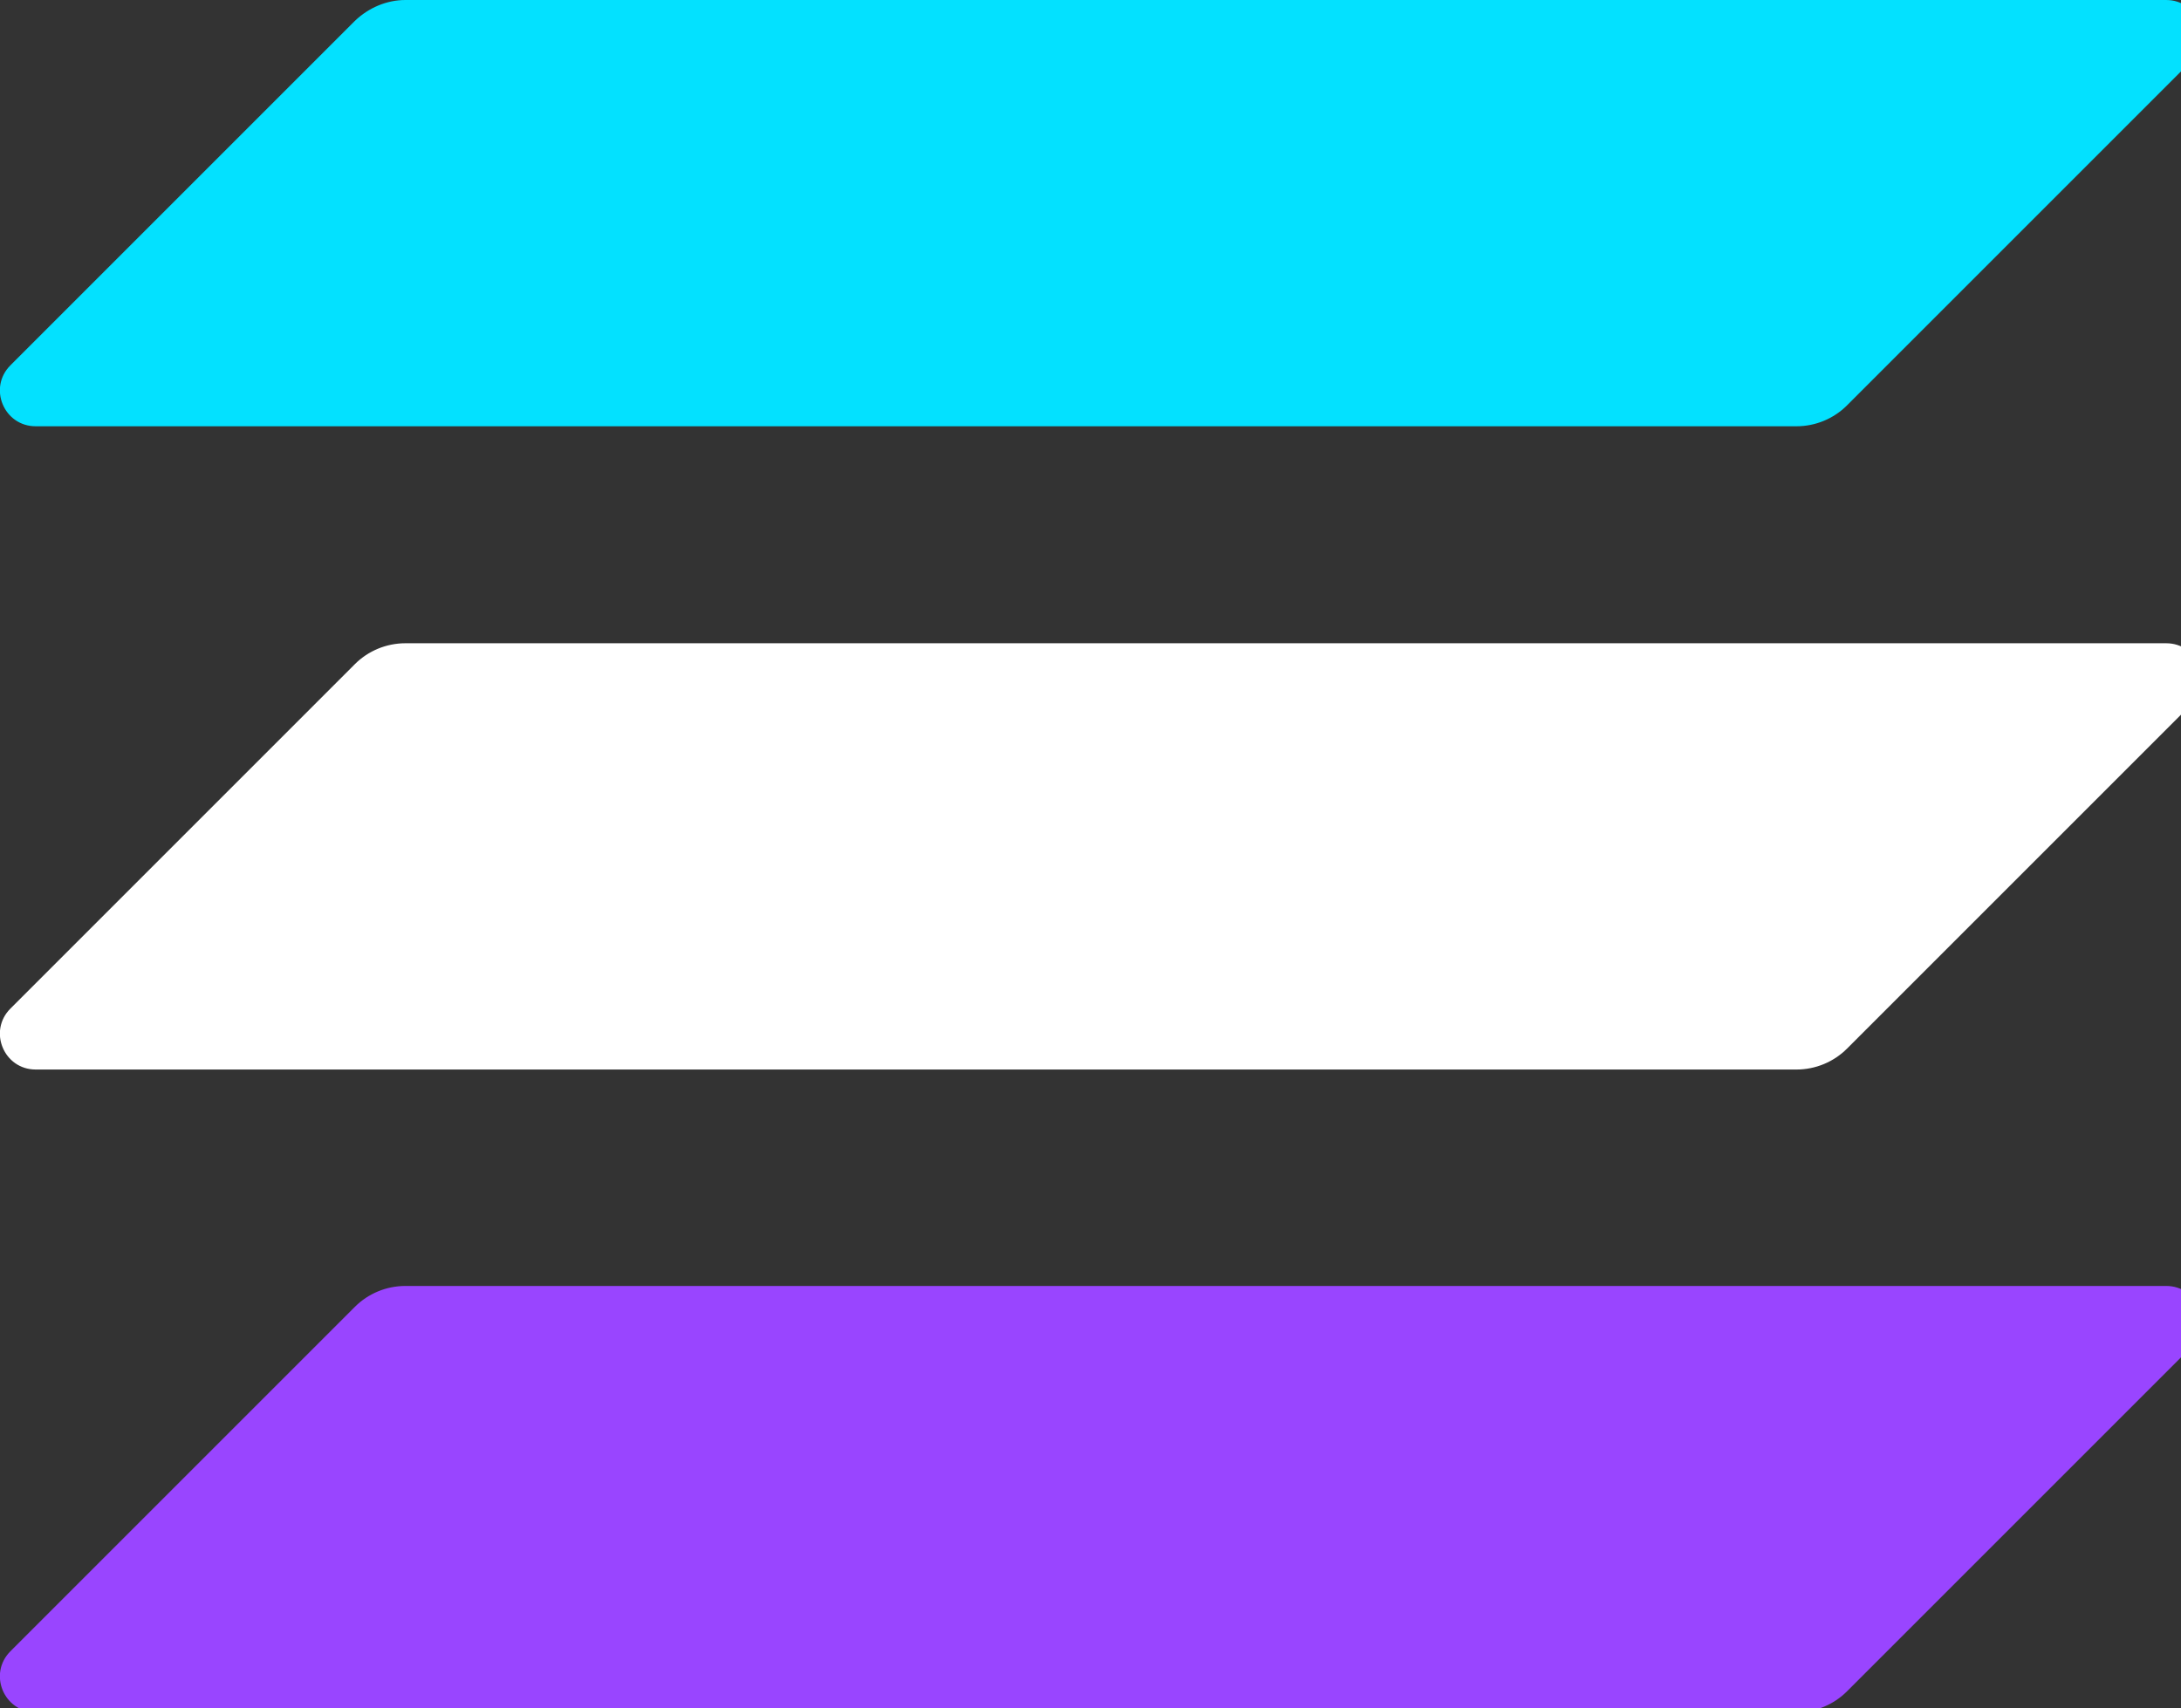 <svg xmlns="http://www.w3.org/2000/svg" width="397" height="311" viewBox="0 0 397 311"><rect x="0" y="0" width="397" height="311" fill="#333333" stroke="none"/><g fill="none"><path fill="#9945FF" d="M64.6 237.9c2.4-2.4 5.7-3.8 9.2-3.8h320.5c5.8 0 8.7 7 4.6 11.1l-62.7 62.7c-2.4 2.4-5.7 3.8-9.2 3.8H6.5c-5.8 0-8.7-7-4.6-11.1l62.7-62.7z"/><path fill="#03E1FF" d="M64.6 3.8C67.1 1.4 70.4 0 73.8 0h320.5c5.8 0 8.7 7 4.6 11.1l-62.7 62.7c-2.4 2.4-5.7 3.8-9.2 3.8H6.5c-5.8 0-8.7-7-4.6-11.1L64.6 3.8z"/><path fill="#fff" d="M64.6 120.9c2.4-2.4 5.7-3.8 9.2-3.8h320.5c5.8 0 8.7 7 4.6 11.1l-62.7 62.7c-2.4 2.4-5.7 3.8-9.2 3.8H6.5c-5.8 0-8.7-7-4.6-11.1l62.7-62.7z"/></g></svg>